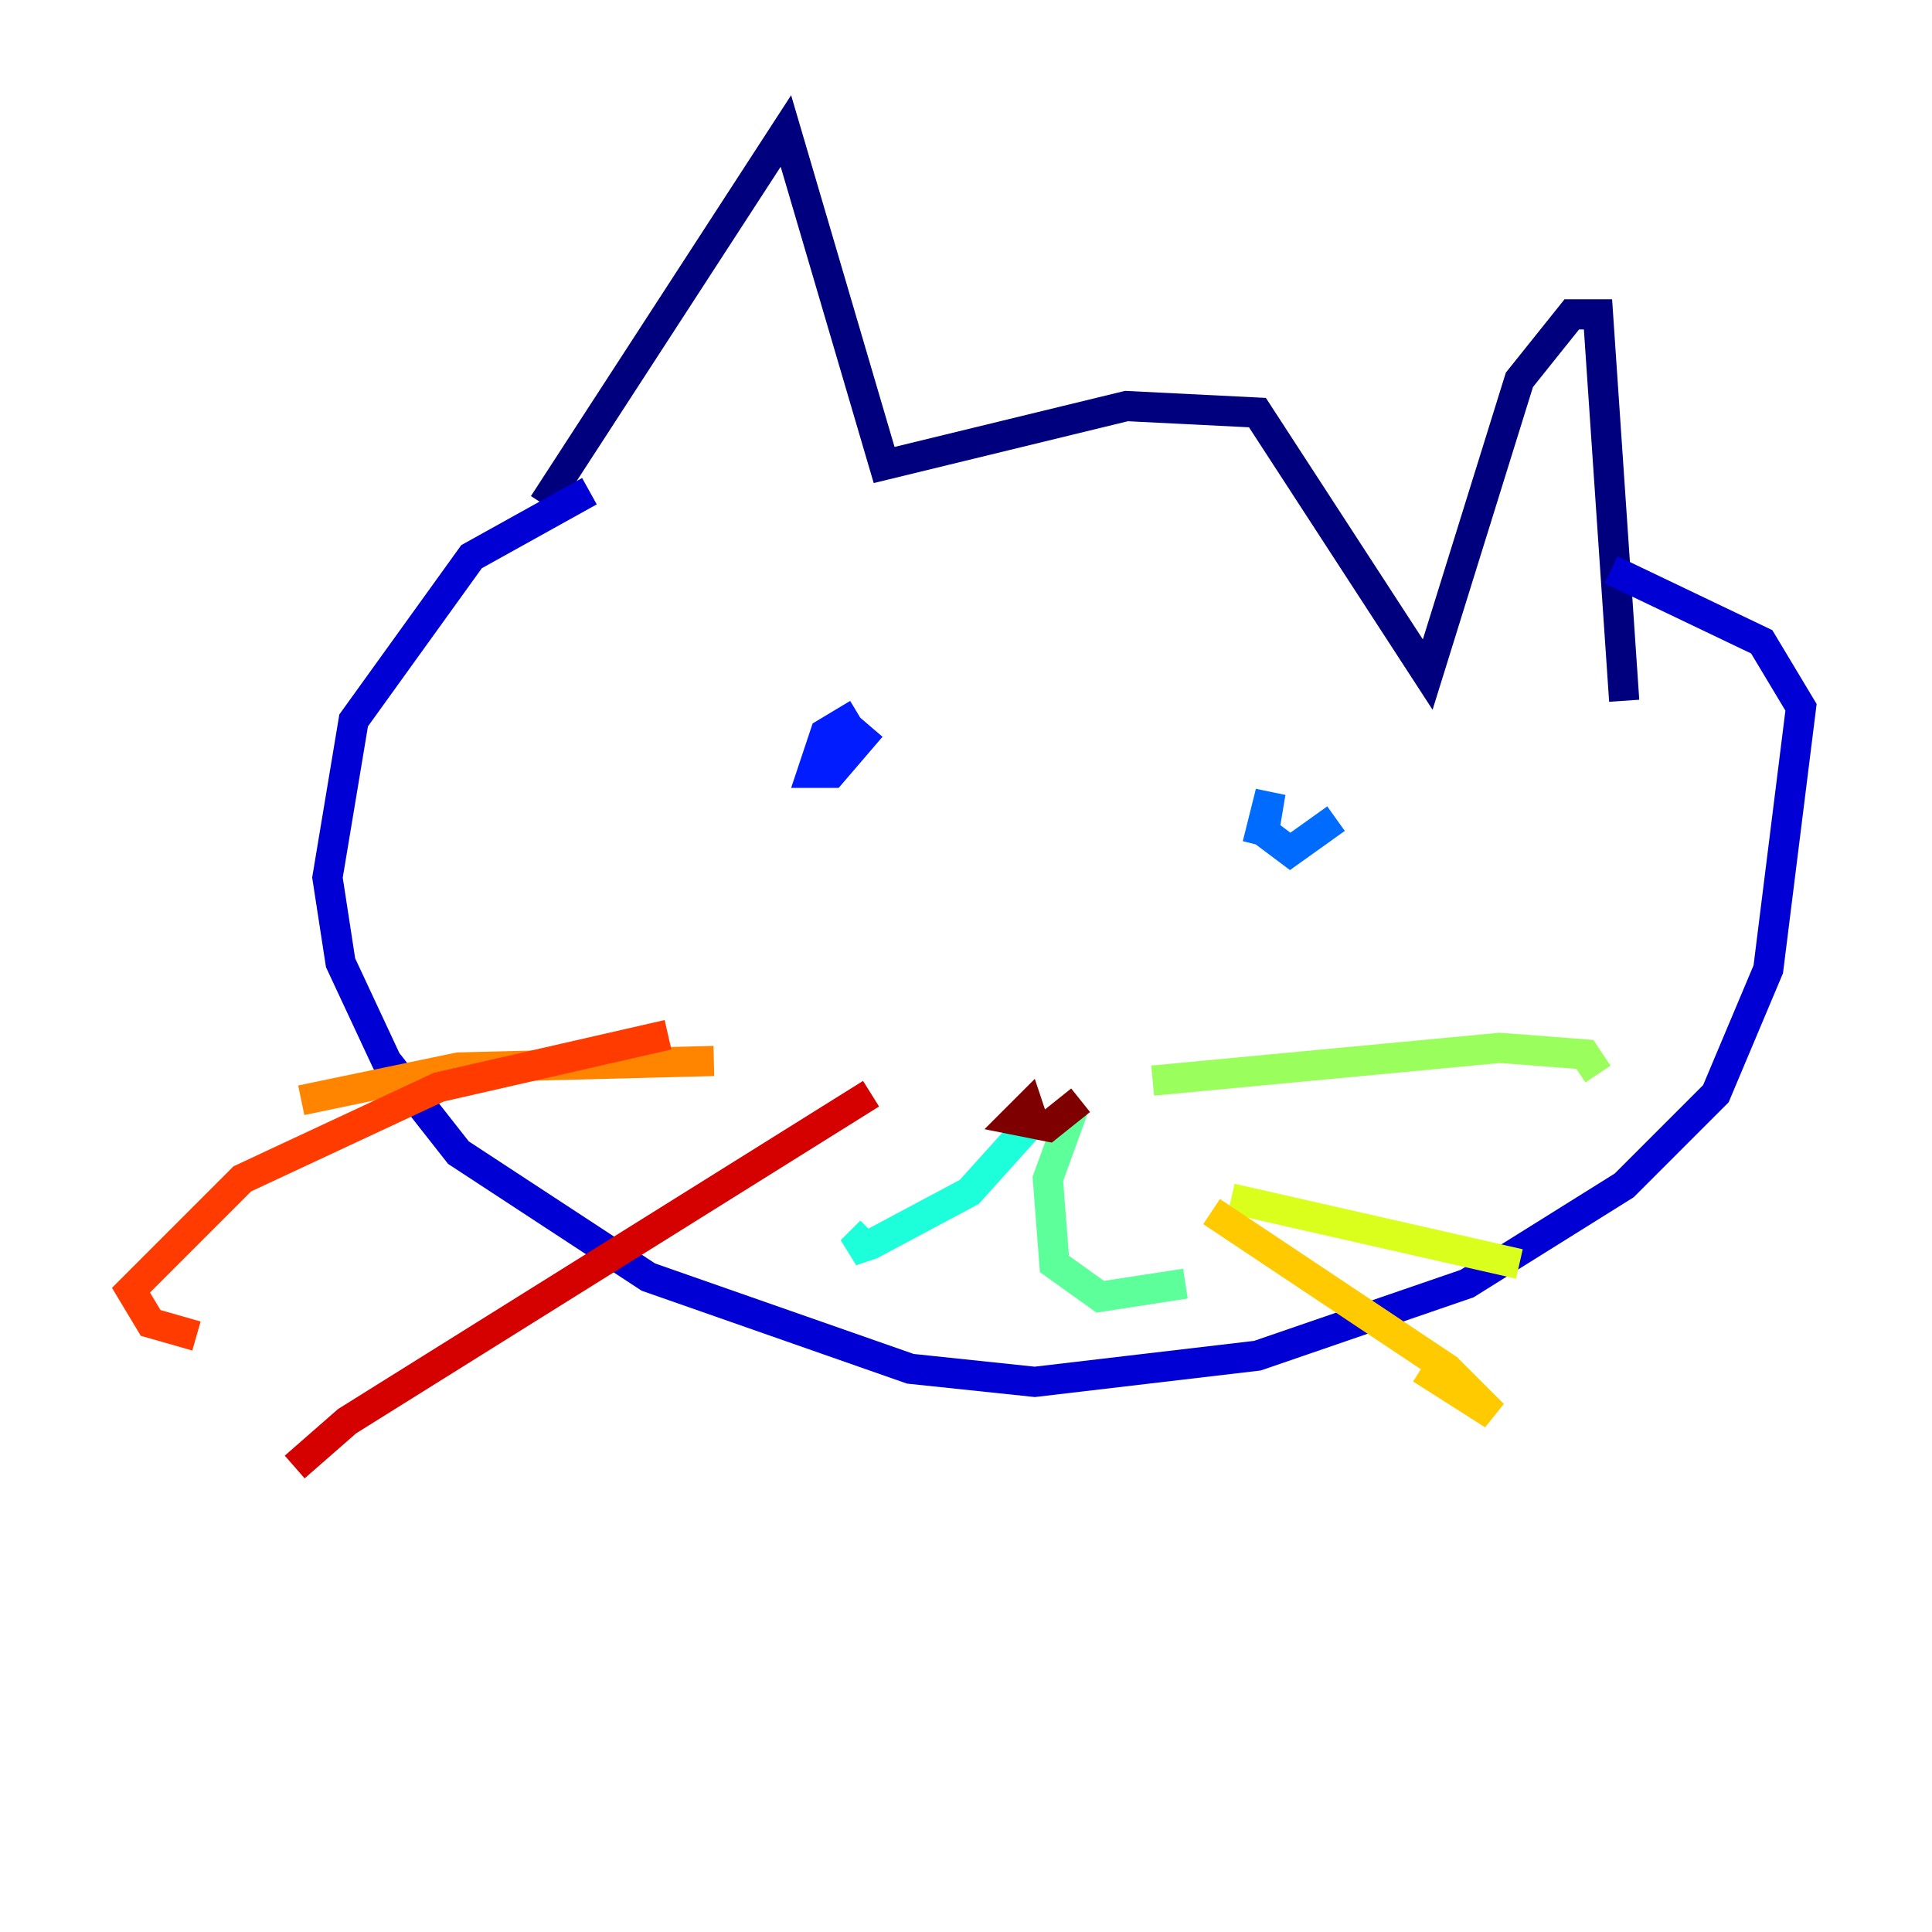<?xml version="1.0" encoding="utf-8" ?>
<svg baseProfile="tiny" height="128" version="1.2" viewBox="0,0,128,128" width="128" xmlns="http://www.w3.org/2000/svg" xmlns:ev="http://www.w3.org/2001/xml-events" xmlns:xlink="http://www.w3.org/1999/xlink"><defs /><polyline fill="none" points="36.014,33.41 52.068,8.678 58.576,30.807 74.63,26.902 83.308,27.336 94.59,44.691 100.664,25.166 104.136,20.827 105.871,20.827 107.607,46.427" stroke="#00007f" stroke-width="2" /><polyline fill="none" points="39.051,32.542 31.241,36.881 23.43,47.729 21.695,58.142 22.563,63.783 25.6,70.291 30.373,76.366 42.956,84.61 60.312,90.685 68.556,91.552 83.308,89.817 97.193,85.044 107.607,78.536 113.681,72.461 117.153,64.217 119.322,46.861 116.719,42.522 106.739,37.749" stroke="#0000d5" stroke-width="2" /><polyline fill="none" points="57.709,48.163 55.105,51.2 53.803,51.2 54.671,48.597 56.841,47.295" stroke="#001cff" stroke-width="2" /><polyline fill="none" points="88.515,54.237 85.478,56.407 83.742,55.105 84.176,52.502 83.308,55.973" stroke="#006cff" stroke-width="2" /><polyline fill="none" points="68.122,75.498 68.122,74.63" stroke="#00b8ff" stroke-width="2" /><polyline fill="none" points="68.122,74.63 64.217,78.969 57.709,82.441 56.407,82.875 57.709,81.573" stroke="#1cffda" stroke-width="2" /><polyline fill="none" points="71.159,73.329 69.424,78.102 69.858,83.742 72.895,85.912 78.536,85.044" stroke="#5cff9a" stroke-width="2" /><polyline fill="none" points="76.366,71.593 99.363,69.424 105.003,69.858 105.871,71.159" stroke="#9aff5c" stroke-width="2" /><polyline fill="none" points="81.573,79.403 100.664,83.742" stroke="#daff1c" stroke-width="2" /><polyline fill="none" points="80.271,80.271 95.891,90.685 98.929,93.722 94.156,90.685" stroke="#ffcb00" stroke-width="2" /><polyline fill="none" points="47.295,70.291 30.373,70.725 19.959,72.895" stroke="#ff8500" stroke-width="2" /><polyline fill="none" points="44.258,68.556 29.071,72.027 16.054,78.102 8.678,85.478 9.98,87.647 13.017,88.515" stroke="#ff3b00" stroke-width="2" /><polyline fill="none" points="57.709,72.461 22.997,94.156 19.525,97.193" stroke="#d50000" stroke-width="2" /><polyline fill="none" points="71.593,72.895 69.424,74.63 67.254,74.197 68.122,73.329 68.556,74.63" stroke="#7f0000" stroke-width="2" /></svg>